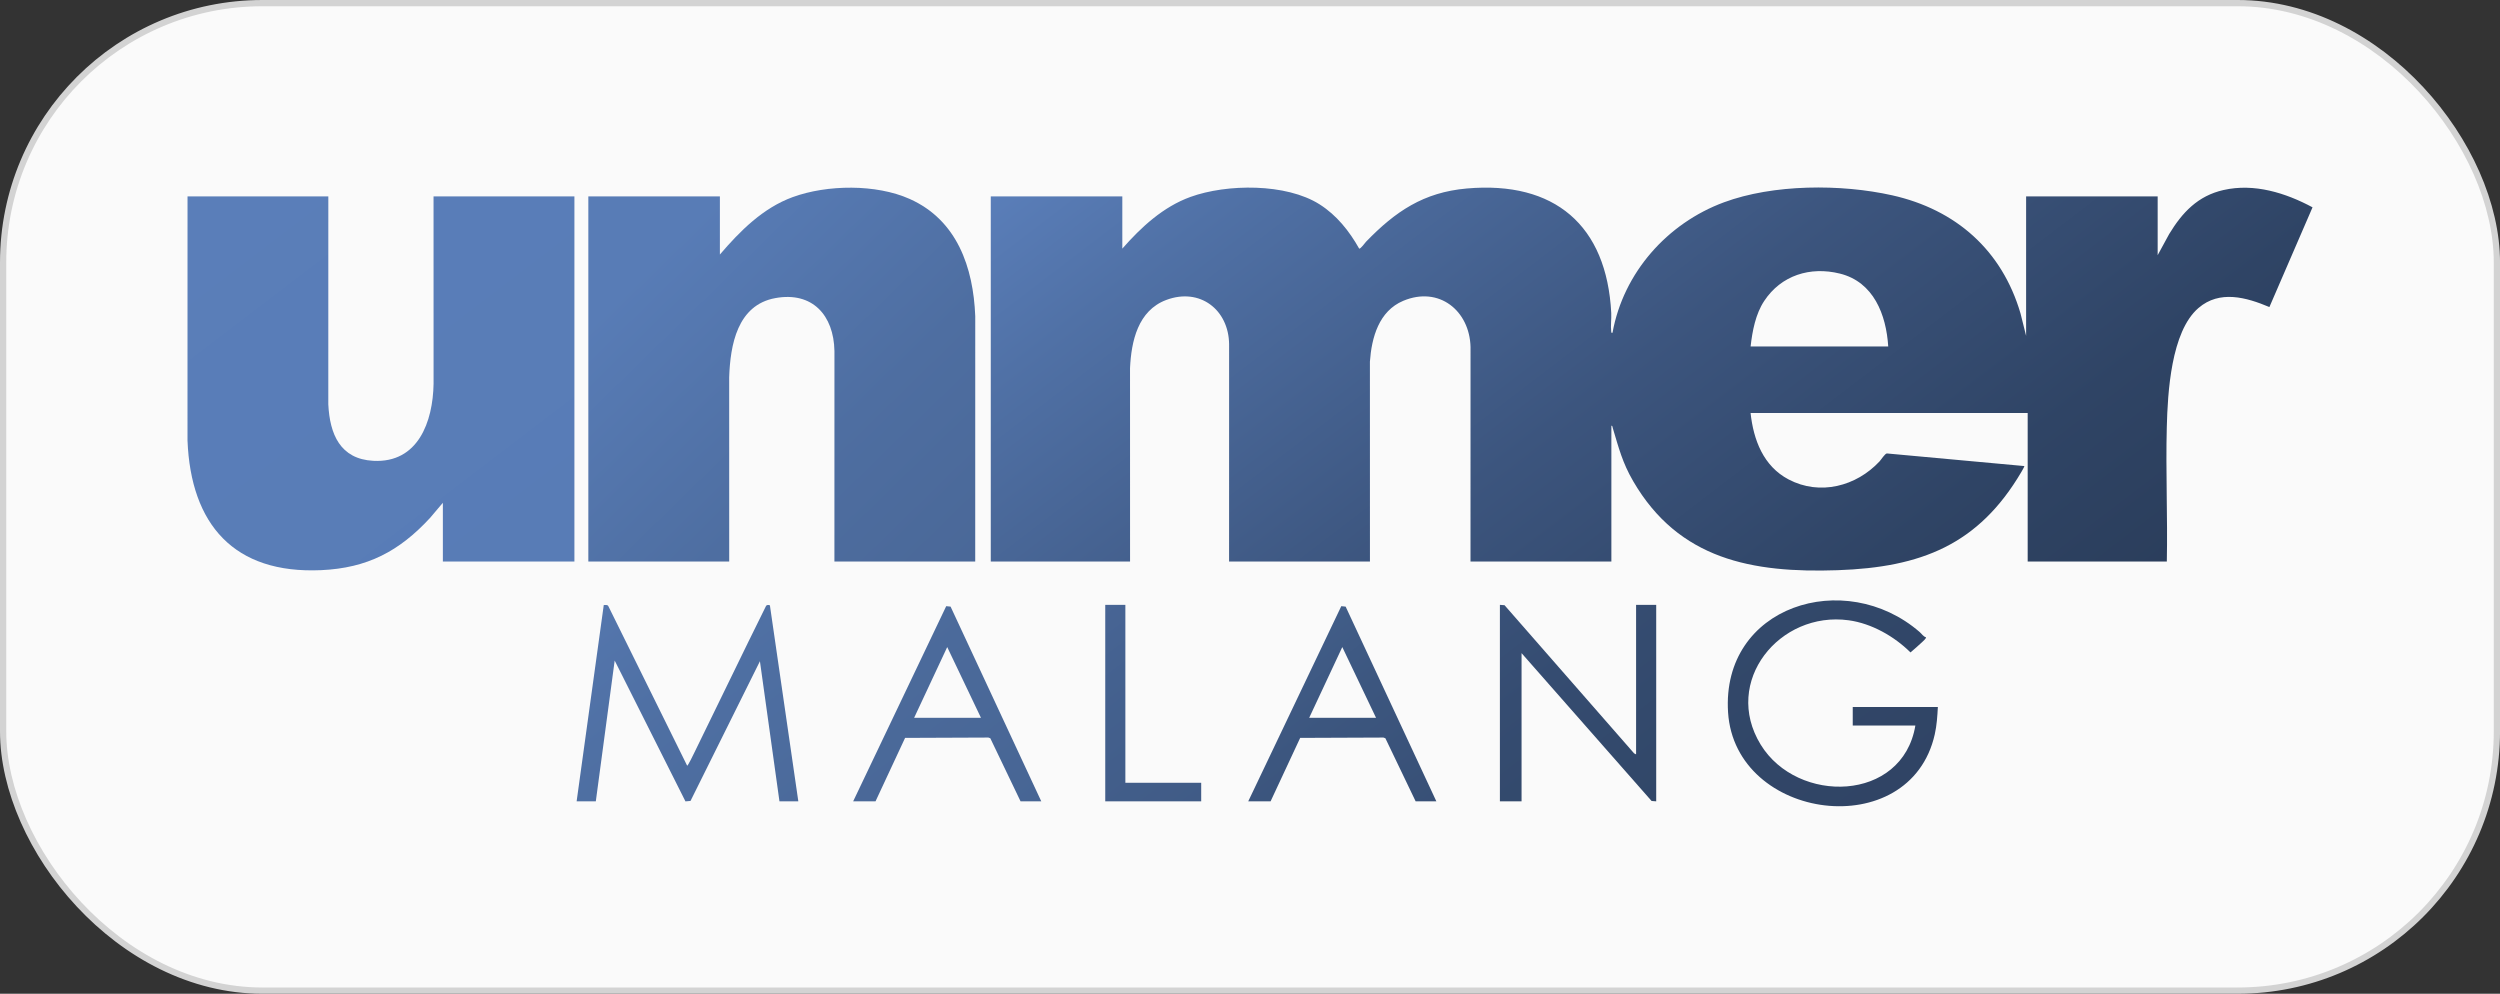 <svg width="400" height="159" viewBox="0 0 400 159" fill="none" xmlns="http://www.w3.org/2000/svg">
<rect x="0" y="0" width="400" height="159" fill="#333333" stroke="none"/>
<rect x="0.5" y="0.5" width="399.005" height="158" rx="41.5" fill="#FAFAFA"/>
<rect x="0.5" y="0.5" width="399.005" height="158" rx="41.5" stroke="#D3D3D3"/>
<g clip-path="url(#clip0_504_426)">
<path d="M355.762 30.402C351.669 31.333 349.18 33.964 347.063 37.455L345.226 40.829V31.427H324.178V53.738L323.281 50.144C320.317 40.036 312.948 33.531 302.741 31.247C294.56 29.417 283.721 29.447 275.817 32.375C266.752 35.734 259.756 43.628 258.008 53.211C257.874 53.386 257.815 53.198 257.795 53.054C257.681 52.163 257.847 51.02 257.8 50.087C257.084 36.024 248.717 28.927 234.699 30.157C227.773 30.766 223.272 33.821 218.574 38.668C218.389 38.858 217.708 39.836 217.47 39.782C215.888 36.972 213.877 34.437 211.128 32.692C205.782 29.303 196.303 29.4 190.484 31.504C186.099 33.091 182.592 36.338 179.571 39.779V31.427H158.523V89.846H180.809L180.804 58.911C181.005 54.565 182.08 49.7 186.591 47.997C191.957 45.972 196.608 49.539 196.657 55.104L196.652 89.846H219.191L219.186 57.854C219.456 54.008 220.622 49.767 224.52 48.131C230.252 45.727 235.143 49.72 235.286 55.527L235.281 89.846H257.82V68.1C258.028 68.137 257.993 68.323 258.038 68.466C259.001 71.667 259.583 74.016 261.301 76.974C268.599 89.534 280.366 91.707 294.045 91.232C307.334 90.767 316.568 87.202 323.455 75.452C323.521 75.338 323.942 74.61 323.898 74.57L301.894 72.55C301.572 72.603 300.99 73.541 300.723 73.828C296.999 77.808 291.184 79.345 286.173 76.709C282.149 74.593 280.557 70.397 280.093 66.082H324.428V89.846H346.691C346.835 82.69 346.501 75.501 346.687 68.342C346.828 62.862 347.355 53.054 351.758 49.277C355.15 46.364 359.412 47.574 363.104 49.129L370.005 33.172C365.696 30.858 360.675 29.288 355.767 30.402H355.762ZM280.096 55.438C280.376 52.968 280.883 50.255 282.275 48.151C284.989 44.044 289.634 42.601 294.371 43.772C299.797 45.111 301.795 50.356 302.117 55.438H280.096Z" fill="url(#paint0_linear_504_426)"/>
<path d="M52.534 31.427L52.529 64.689C52.761 69.451 54.413 73.452 59.734 73.731C66.91 74.108 69.268 67.469 69.372 61.411L69.367 31.427H91.906V89.846H70.858V80.445L68.8 82.875C63.87 88.21 58.771 90.891 51.385 91.225C37.441 91.853 30.525 83.915 30 70.464L30.005 31.427H52.534Z" fill="url(#paint1_linear_504_426)"/>
<path d="M156.035 89.846H133.506L133.511 56.161C133.405 50.443 129.978 46.601 124.032 47.7C117.983 48.819 116.841 55.163 116.668 60.392L116.673 89.846H94.134V31.427H115.182V40.725C118.416 36.952 122.069 33.271 126.845 31.531C132.34 29.529 140.175 29.43 145.551 31.831C153.128 35.217 155.73 42.762 156.04 50.594L156.035 89.844V89.846Z" fill="url(#paint2_linear_504_426)"/>
<path d="M92.26 128.214L96.601 96.807C96.861 96.817 97.185 96.72 97.331 96.978L109.942 122.504C110.059 122.59 111.002 120.61 111.091 120.427C114.93 112.619 118.684 104.77 122.554 96.978C122.685 96.742 122.982 96.767 123.185 96.854L127.732 128.214H124.713L121.588 105.797L110.482 128.15L109.673 128.222L98.349 105.688L95.33 128.214H92.26Z" fill="url(#paint3_linear_504_426)"/>
<path d="M310.058 113.114C309.979 114.575 309.892 116.013 309.563 117.491C305.613 135.096 277.6 131.378 276.49 113.973C275.401 96.908 295.206 90.774 307.144 101.124C307.473 101.408 307.738 101.849 308.151 101.968C308.248 102.104 307.696 102.589 307.572 102.708C306.97 103.285 306.309 103.842 305.678 104.389C303.088 101.817 299.452 99.747 295.788 99.245C284.726 97.725 275.54 109.047 281.703 119.13C287.576 128.739 304.405 128.375 306.458 116.087H296.439V113.117H310.056L310.058 113.114Z" fill="url(#paint4_linear_504_426)"/>
<path d="M261.774 120.699V96.777H264.993V128.214L264.253 128.157L243.45 104.503V128.214H239.983V96.777L240.726 96.832L261.457 120.538L261.774 120.699Z" fill="url(#paint5_linear_504_426)"/>
<path d="M152.093 97.059L151.394 96.987L136.507 128.212H140.085L144.815 118.063L158.137 118.008L158.449 118.12L163.288 128.212H166.603L152.093 97.059ZM146.261 114.847L151.555 103.532L156.953 114.847H146.261Z" fill="url(#paint6_linear_504_426)"/>
<path d="M215.303 97.059L214.605 96.987L199.718 128.212H203.296L208.028 118.063L221.35 118.008L221.66 118.12L226.501 128.212H229.816L215.303 97.059ZM209.472 114.847L214.766 103.532L220.166 114.847H209.472Z" fill="url(#paint7_linear_504_426)"/>
<path d="M180.059 96.777V125.244H192.192V128.214H176.84V96.777H180.059Z" fill="url(#paint8_linear_504_426)"/>
</g>
<defs>
<linearGradient id="paint0_linear_504_426" x1="210.784" y1="-8.481" x2="308.258" y2="119.187" gradientUnits="userSpaceOnUse">
<stop stop-color="#5A7EB9"/>
<stop offset="0.15" stop-color="#5071A6"/>
<stop offset="0.52" stop-color="#3C557E"/>
<stop offset="0.82" stop-color="#2F4465"/>
<stop offset="1" stop-color="#2B3E5C"/>
</linearGradient>
<linearGradient id="paint1_linear_504_426" x1="38.092" y1="25.251" x2="89.066" y2="92.014" gradientUnits="userSpaceOnUse">
<stop stop-color="#5A7EB9"/>
<stop offset="1" stop-color="#587CB6"/>
</linearGradient>
<linearGradient id="paint2_linear_504_426" x1="93.3" y1="32.841" x2="151.976" y2="92.95" gradientUnits="userSpaceOnUse">
<stop offset="0.17" stop-color="#587CB6"/>
<stop offset="0.65" stop-color="#4E6EA1"/>
<stop offset="1" stop-color="#4A6898"/>
</linearGradient>
<linearGradient id="paint3_linear_504_426" x1="96.036" y1="97.237" x2="122.649" y2="132.092" gradientUnits="userSpaceOnUse">
<stop stop-color="#5476AD"/>
<stop offset="0.39" stop-color="#4F70A4"/>
<stop offset="1" stop-color="#4B6A9B"/>
</linearGradient>
<linearGradient id="paint4_linear_504_426" x1="283.709" y1="98.799" x2="304.354" y2="125.837" gradientUnits="userSpaceOnUse">
<stop stop-color="#32486A"/>
<stop offset="1" stop-color="#304465"/>
</linearGradient>
<linearGradient id="paint5_linear_504_426" x1="240.295" y1="96.537" x2="264.671" y2="128.46" gradientUnits="userSpaceOnUse">
<stop stop-color="#395178"/>
<stop offset="0.34" stop-color="#354C71"/>
<stop offset="1" stop-color="#314768"/>
</linearGradient>
<linearGradient id="paint6_linear_504_426" x1="139.362" y1="106.174" x2="160.022" y2="133.236" gradientUnits="userSpaceOnUse">
<stop stop-color="#4C6B9C"/>
<stop offset="1" stop-color="#476594"/>
</linearGradient>
<linearGradient id="paint7_linear_504_426" x1="202.573" y1="106.174" x2="223.235" y2="133.239" gradientUnits="userSpaceOnUse">
<stop stop-color="#415D88"/>
<stop offset="0.39" stop-color="#3C567F"/>
<stop offset="1" stop-color="#385076"/>
</linearGradient>
<linearGradient id="paint8_linear_504_426" x1="170.27" y1="101.79" x2="191.089" y2="129.055" gradientUnits="userSpaceOnUse">
<stop stop-color="#486595"/>
<stop offset="0.3" stop-color="#44618F"/>
<stop offset="1" stop-color="#405B86"/>
</linearGradient>
<clipPath id="clip0_504_426">
<rect width="340.005" height="99" fill="white" transform="translate(30 30)"/>
</clipPath>
</defs>
</svg>
